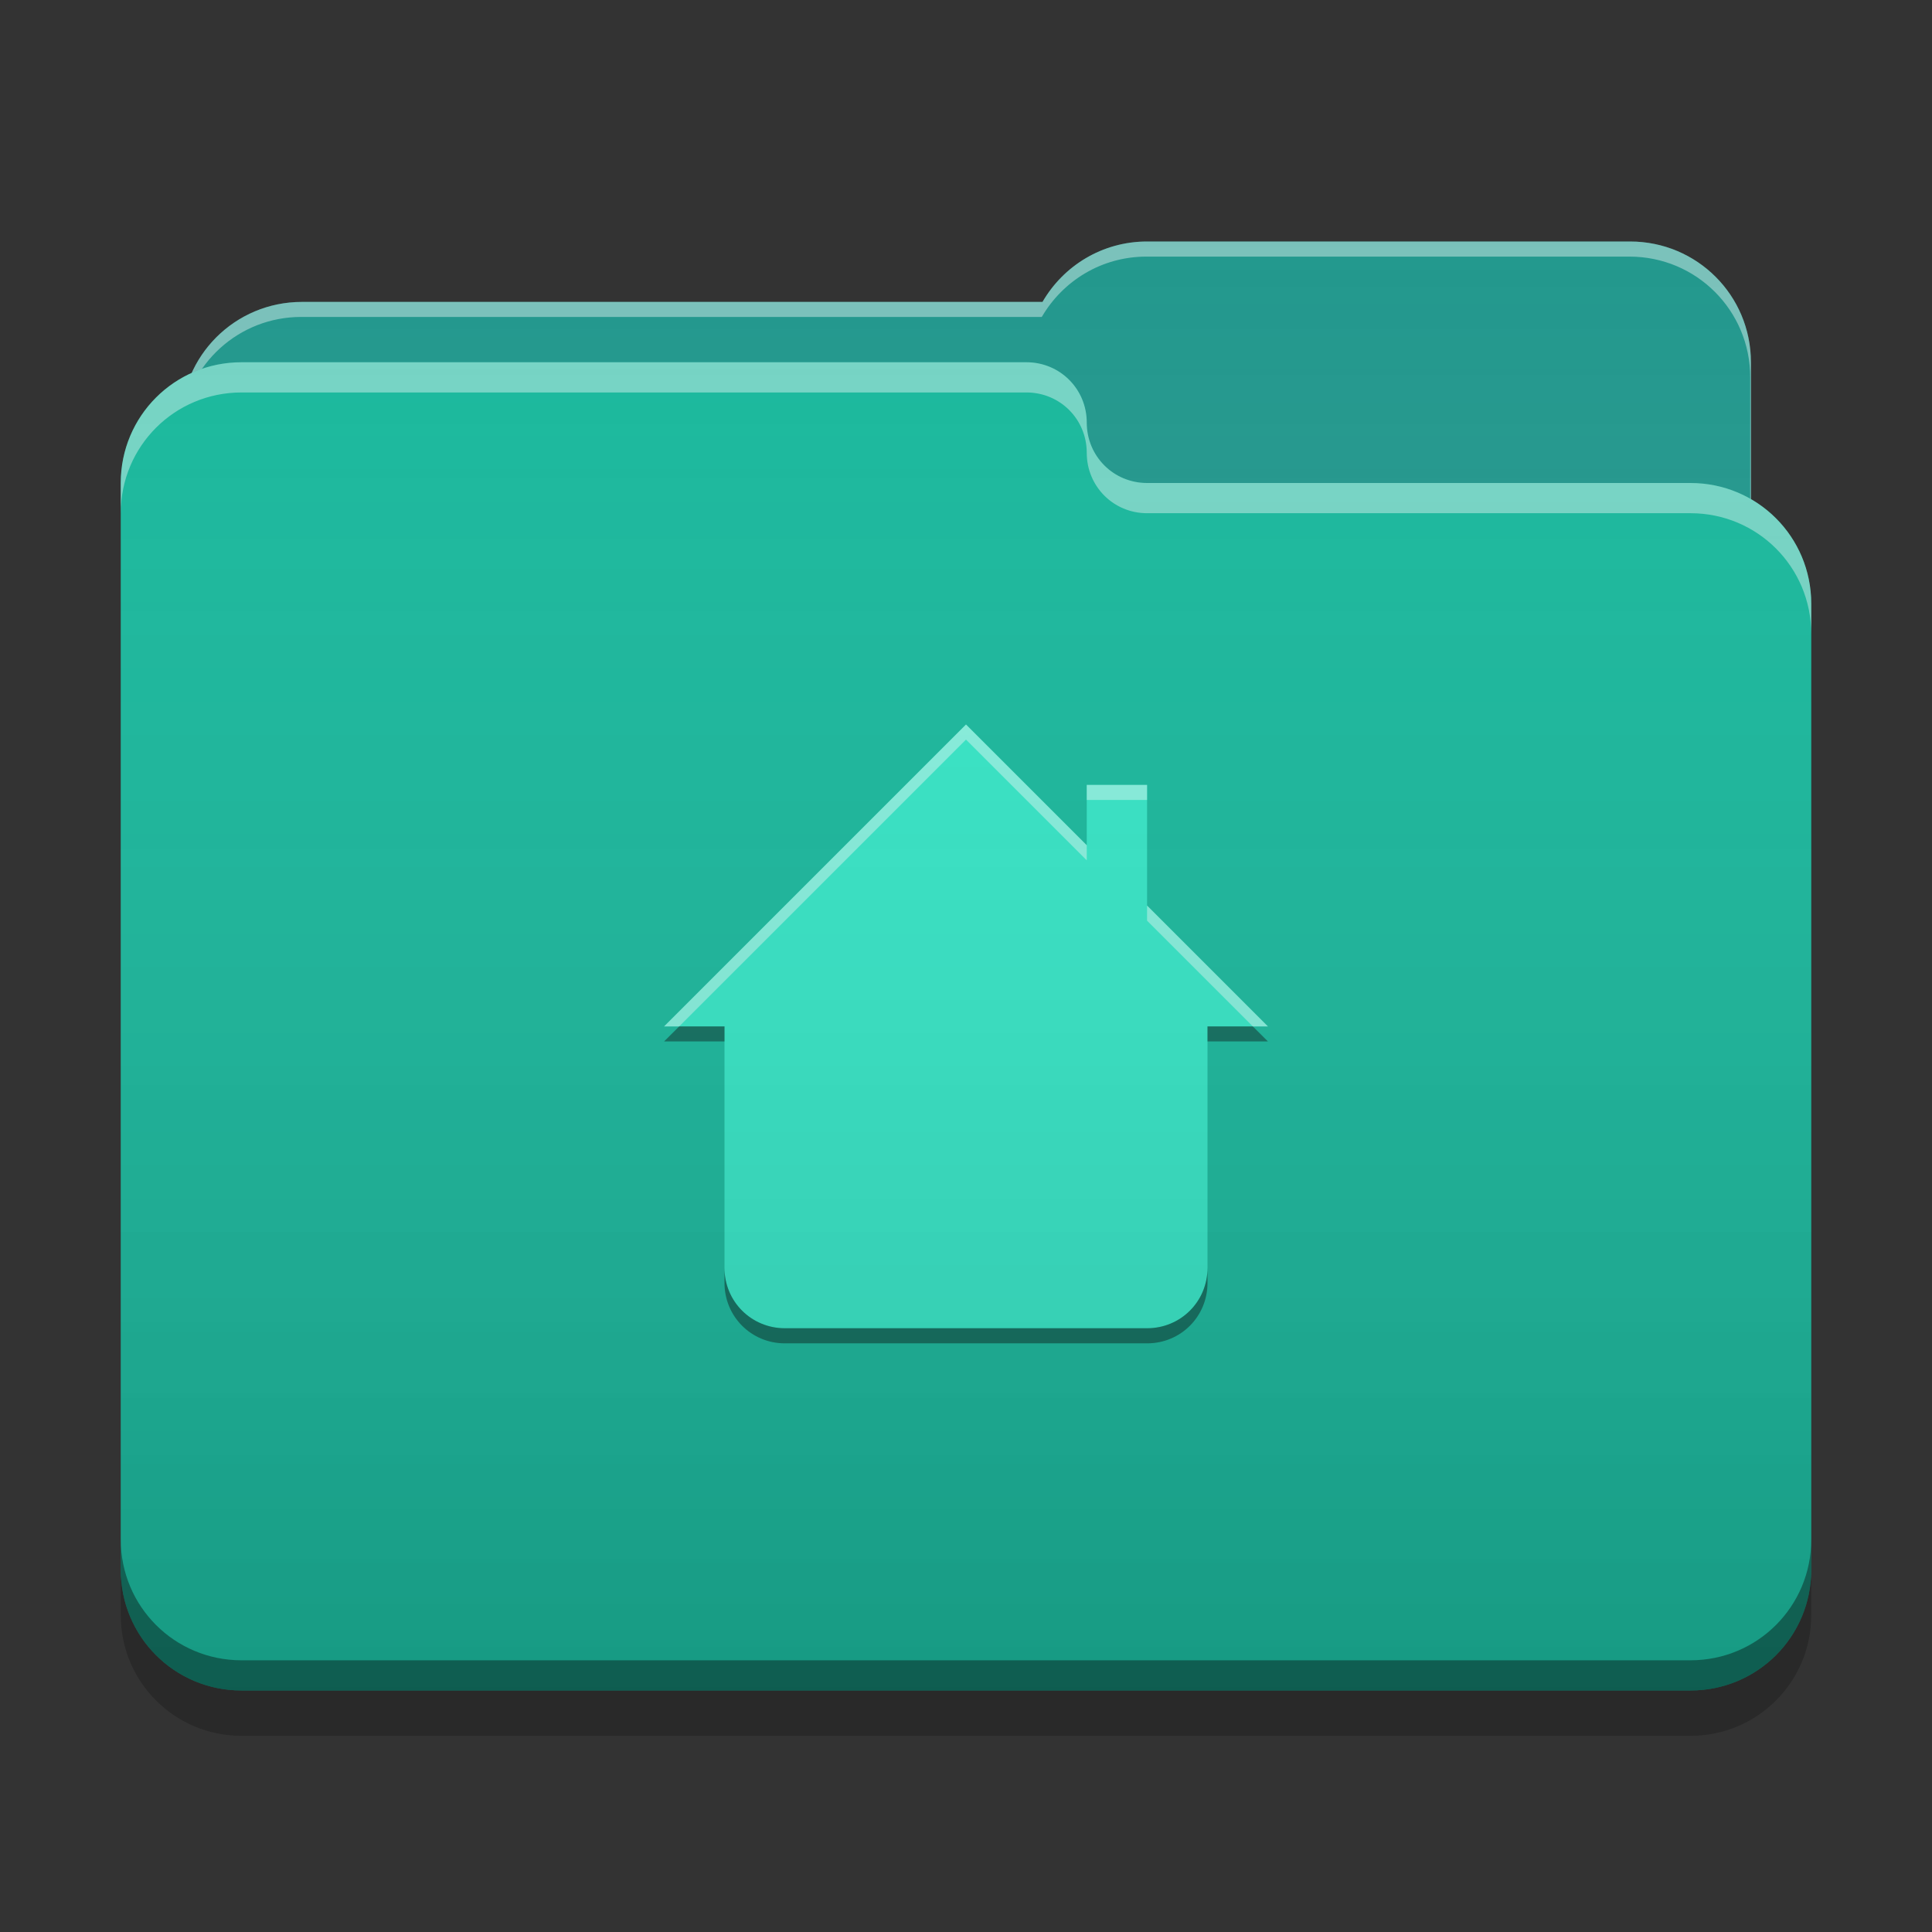 
<svg xmlns="http://www.w3.org/2000/svg" xmlns:xlink="http://www.w3.org/1999/xlink" width="22" height="22" viewBox="0 0 22 22" version="1.1">
<rect x="0" y="0" width="22" height="22" fill="#333333" stroke="none"/>
<defs>
<linearGradient id="linear0" gradientUnits="userSpaceOnUse" x1="32" y1="60" x2="32" y2="4" gradientTransform="matrix(0.344,0,0,0.344,0,0)">
<stop offset="0" style="stop-color:rgb(0%,0%,0%);stop-opacity:0.2;"/>
<stop offset="1" style="stop-color:rgb(100%,100%,100%);stop-opacity:0;"/>
</linearGradient>
</defs>
<g id="surface1">
<path style=" stroke:none;fill-rule:nonzero;fill:rgb(12.549%,59.216%,54.902%);fill-opacity:1;" d="M 13.062 2.75 C 12.551 2.75 12.109 3.027 11.871 3.438 L 3.438 3.438 C 2.676 3.438 2.062 4.051 2.062 4.812 L 2.062 6.875 C 2.062 7.637 2.676 8.25 3.438 8.25 L 18.562 8.25 C 19.324 8.25 19.938 7.637 19.938 6.875 L 19.938 4.125 C 19.938 3.363 19.324 2.75 18.562 2.75 Z M 13.062 2.75 "/>
<path style=" stroke:none;fill-rule:nonzero;fill:rgb(100%,100%,100%);fill-opacity:0.4;" d="M 13.062 2.75 C 12.551 2.75 12.109 3.027 11.871 3.438 L 3.438 3.438 C 2.676 3.438 2.062 4.051 2.062 4.812 L 2.062 4.84 C 2.137 4.145 2.719 3.609 3.43 3.609 L 11.863 3.609 C 12.102 3.199 12.543 2.922 13.055 2.922 L 18.555 2.922 C 19.316 2.922 19.93 3.535 19.93 4.297 L 19.93 7.02 C 19.934 6.973 19.938 6.926 19.938 6.875 L 19.938 4.125 C 19.938 3.363 19.324 2.75 18.562 2.75 Z M 13.062 2.75 "/>
<path style=" stroke:none;fill-rule:nonzero;fill:rgb(9.02%,72.157%,61.176%);fill-opacity:1;" d="M 2.75 4.125 C 1.988 4.125 1.375 4.738 1.375 5.5 L 1.375 17.875 C 1.375 18.637 1.988 19.25 2.75 19.25 L 19.25 19.25 C 20.012 19.25 20.625 18.637 20.625 17.875 L 20.625 6.875 C 20.625 6.113 20.012 5.5 19.25 5.5 L 13.082 5.5 C 13.074 5.5 13.07 5.5 13.062 5.5 C 12.68 5.5 12.375 5.195 12.375 4.812 C 12.375 4.43 12.07 4.125 11.688 4.125 Z M 2.75 4.125 "/>
<path style=" stroke:none;fill-rule:nonzero;fill:rgb(100%,100%,100%);fill-opacity:0.4;" d="M 2.75 4.125 C 1.988 4.125 1.375 4.738 1.375 5.5 L 1.375 5.844 C 1.375 5.082 1.988 4.469 2.75 4.469 L 11.688 4.469 C 12.07 4.469 12.375 4.773 12.375 5.156 C 12.375 5.539 12.68 5.844 13.062 5.844 C 13.07 5.844 13.074 5.844 13.082 5.844 L 19.25 5.844 C 20.012 5.844 20.625 6.457 20.625 7.219 L 20.625 6.875 C 20.625 6.113 20.012 5.5 19.25 5.5 L 13.082 5.5 C 13.074 5.5 13.07 5.5 13.062 5.5 C 12.68 5.5 12.375 5.195 12.375 4.812 C 12.375 4.43 12.07 4.125 11.688 4.125 Z M 2.75 4.125 "/>
<path style=" stroke:none;fill-rule:nonzero;fill:rgb(0%,0%,0%);fill-opacity:0.4;" d="M 1.375 17.531 L 1.375 17.875 C 1.375 18.637 1.988 19.25 2.75 19.25 L 19.25 19.25 C 20.012 19.25 20.625 18.637 20.625 17.875 L 20.625 17.531 C 20.625 18.293 20.012 18.906 19.25 18.906 L 2.75 18.906 C 1.988 18.906 1.375 18.293 1.375 17.531 Z M 1.375 17.531 "/>
<path style=" stroke:none;fill-rule:nonzero;fill:rgb(0%,0%,0%);fill-opacity:0.2;" d="M 1.375 17.875 L 1.375 18.391 C 1.375 19.152 1.988 19.766 2.75 19.766 L 19.25 19.766 C 20.012 19.766 20.625 19.152 20.625 18.391 L 20.625 17.875 C 20.625 18.637 20.012 19.25 19.25 19.25 L 2.75 19.25 C 1.988 19.25 1.375 18.637 1.375 17.875 Z M 1.375 17.875 "/>
<path style=" stroke:none;fill-rule:nonzero;fill:rgb(20%,90.196%,77.647%);fill-opacity:1;" d="M 11 8.25 L 7.562 11.688 L 8.25 11.688 L 8.25 14.438 C 8.25 14.82 8.555 15.125 8.938 15.125 L 13.062 15.125 C 13.445 15.125 13.75 14.82 13.75 14.438 L 13.75 11.688 L 14.438 11.688 L 13.062 10.312 L 13.062 8.938 L 12.375 8.938 L 12.375 9.625 Z M 11 8.25 "/>
<path style=" stroke:none;fill-rule:nonzero;fill:rgb(0.392%,0.392%,0.392%);fill-opacity:0.4;" d="M 7.734 11.688 L 7.562 11.859 L 8.25 11.859 L 8.25 11.688 Z M 13.75 11.688 L 13.75 11.859 L 14.438 11.859 L 14.266 11.688 Z M 8.25 14.438 L 8.25 14.609 C 8.25 14.992 8.555 15.297 8.938 15.297 L 13.062 15.297 C 13.445 15.297 13.75 14.992 13.75 14.609 L 13.75 14.438 C 13.75 14.82 13.445 15.125 13.062 15.125 L 8.938 15.125 C 8.555 15.125 8.25 14.82 8.25 14.438 Z M 8.25 14.438 "/>
<path style=" stroke:none;fill-rule:nonzero;fill:rgb(100%,100%,100%);fill-opacity:0.4;" d="M 11 8.25 L 7.562 11.688 L 7.734 11.688 L 11 8.422 L 12.375 9.797 L 12.375 9.625 Z M 12.375 8.938 L 12.375 9.109 L 13.062 9.109 L 13.062 8.938 Z M 13.062 10.312 L 13.062 10.484 L 14.266 11.688 L 14.438 11.688 Z M 13.062 10.312 "/>
<path style=" stroke:none;fill-rule:nonzero;fill:url(#linear0);" d="M 13.062 2.75 C 12.551 2.75 12.109 3.027 11.871 3.438 L 3.438 3.438 C 2.879 3.438 2.398 3.77 2.184 4.246 C 1.707 4.461 1.375 4.941 1.375 5.5 L 1.375 17.875 C 1.375 18.637 1.988 19.25 2.75 19.25 L 19.25 19.25 C 20.012 19.25 20.625 18.637 20.625 17.875 L 20.625 6.875 C 20.625 6.363 20.348 5.922 19.938 5.684 L 19.938 4.125 C 19.938 3.363 19.324 2.75 18.562 2.75 Z M 13.062 2.75 "/>
</g>
</svg>
